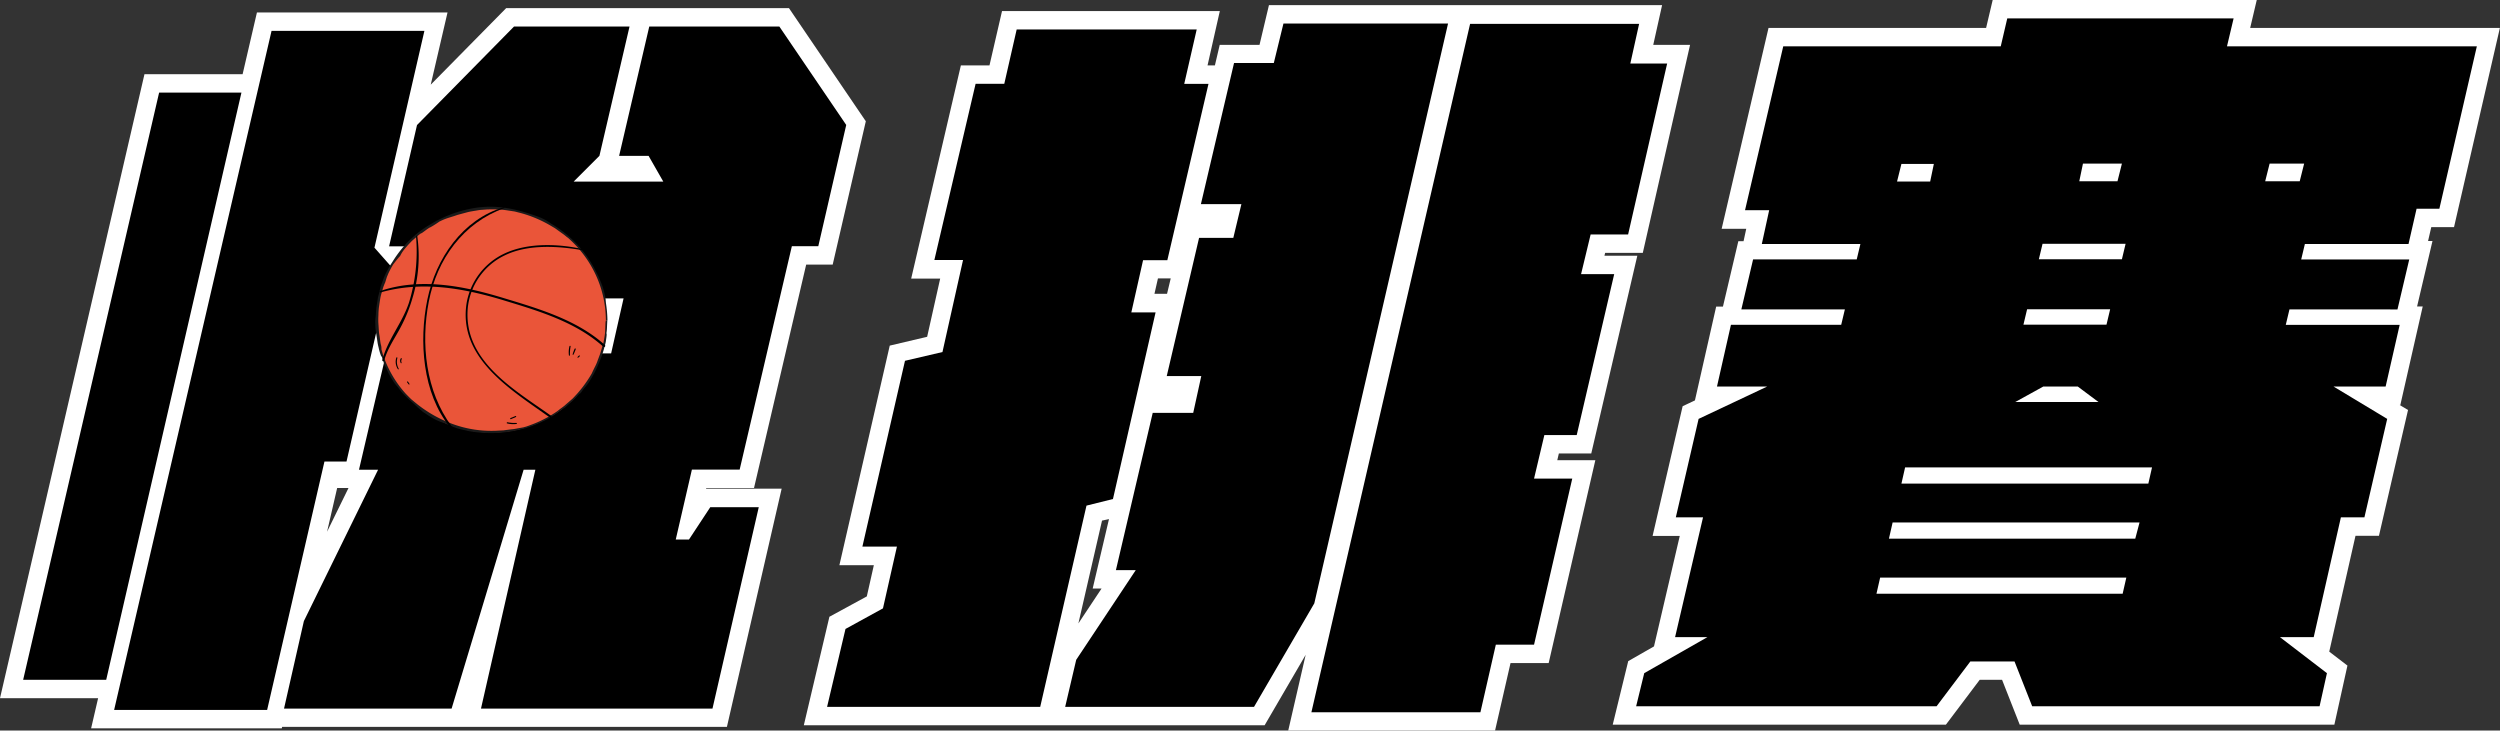 <svg xmlns="http://www.w3.org/2000/svg" viewBox="0 0 679.07 198.44"><rect x="0" y="0" width="679.07" height="198.44" fill="#333333" stroke="none"/><defs><style>.cls-1{fill:#fff;}.cls-2{fill:#ea5539;}.cls-3{fill:#1a1a1a;}</style></defs><g id="上層字"><path d="M65.58,25.16,28.85,184.65H6.29L43.22,25.16ZM88.13,125.37,72.56,192.84H31L73.76,8.39h41.52L101.71,67.28l4.59,5.19-12.18,52.9Zm99.81,2.19-4.39,19h3.59l5.79-8.79H206.1l-12.57,54.7H130.65l14.77-64.88h-3.19l-19.56,64.88H77.15l5.39-23.76,20.16-41.12H97.51l14.18-60.68h-6l7.58-32.94L139.63,7.2H171l-8.18,35.13-7,7h24.35l-4-7h-8L176.36,7.2h35.33l18.17,26.74-7.59,32.94h-7.18l-14.18,60.68ZM169.38,81.05h-19L147,96h19Z"/><path d="M295.12,137.34,282.55,192H224.66l5-21.16,10.18-5.59,3.79-16.77h-9.38L245.82,98,256,95.62l5.59-25H253.8L265,22.77h7.79L276.16,8h48.9l-3.39,14.78h6.59l-11.18,47.9h-6.59L307.3,84.85h6.59l-11.58,50.7ZM357,163.89,340.63,192h-51.3l3-12.78,16.17-24.35h-5.39l10-42.72h11l2.19-10h-9.38l8.78-37.53H335l2.2-9.18h-11l9-38.32H346L348.62,6.4h44.71Zm75.06-100.2-2.6,10.78h9l-10.18,43.71h-8.79L416.69,130h10.38l-10.38,45.11H406.31l-4.19,18.37H356.21l43.11-187h45.91l-2.39,10.78h10L442.24,63.69Z"/><path d="M626.07,66.28l-1,4.19h29.35l-3.2,13.58H621.88l-1,4.19h30.94L648,105H633.86l14.57,8.78-6.19,26.75h-6.39l-7.38,32.53h-9.18l12.77,9.79-2,9H552l-4.8-12.18h-12l-9.18,12.18H444.42l2.2-9,17.17-9.79H455l7.59-32.53H455.2l6.19-26.75L480,105H466.38l3.79-16.77h29.95l1-4.19H473l3.19-13.58h28.15l1-4.19H478.56l2-9.18H474l10.38-44.51h59.08L545.23,5h61.48l-1.8,7.59h67.87L662.6,56.7h-6.19l-2.19,9.58Zm-116.37,95h66.87l1-4.39H510.7Zm71.46-19.37H514.09l-1,4.4H580ZM516.48,44.52l-1.19,4.79h9l1-4.79Zm1,82.44-1,4.4h67.07l1-4.4ZM564.39,105H555l-7.59,4.19H570Zm8.79-21H550.62l-1,4.19h22.56Zm4.19-17.77H554.81l-1,4.19h22.56Zm-2.2-17,1.2-4.79H565.79l-1,4.79Zm50.7-4.79h-9.38l-1.2,4.79h9.38Z"/><path class="cls-1" d="M76.54,197.84H24.75l1.9-8.19H0L39.24,20.16H65.9L69.79,3.39h51.77L117,23l20.5-20.8h76.8l20.88,30.74-9,38.94h-7.2l-14.17,60.68h-13l0,.18h20.51l-14.87,64.7H76.63Zm-39.21-10H68.58l15.57-67.47h6l10.71-46.52-4.59-5.19L109,13.39H77.73Zm99.59-.4h52.63l10.27-44.7h-4.2l-5.79,8.79H177.26l6.7-29h13l14.17-60.68h7.17L224.5,35,209,12.2H180.33l-5.85,25.13h4.58l9.71,17h-45L158.24,39.8l6.43-27.6H141.73L117.84,36.44,112,61.88h6l-14.17,60.68h6.9l-23.43,47.8-3.88,17.08H119l19.56-64.88h13.18ZM12.58,179.65H24.87L59.29,30.16H47.19Zm79-47.09-2.74,11.87,5.82-11.87ZM170,101H140.76l5.66-25h29.22Zm-16.7-10H162l1.13-5h-8.71Z"/><path class="cls-1" d="M406.1,198.44H349.92l4.74-20.58L343.51,197H218.34l6.95-29.47L235.45,162l1.91-8.47H228l13.68-59.65,10.16-2.4,3.54-15.8H247.5L261,17.77h7.77L272.18,3h59.16L328,17.77h2l1.31-5.59h10.81L344.68,1.4H451.47l-2.4,10.78h10L446.23,68.69H436l-.19.78h8.93l-12.51,53.71h-8.8L423,125h10.34l-12.68,55.11H410.3Zm-43.61-10h35.64l4.19-18.37h10.39L420.79,135H410.36l5.17-21.78h8.77l7.85-33.71h-9l5-20.78h10.13l8.3-36.51H436.6L439,11.4H403.3ZM295.64,187h42.12l14.54-25L387.05,11.4H352.56L350,22.18H339.21L332.57,50.5h11L339,69.68h-9.36l-6.44,27.53h9.29l-4.4,20h-11l-7.64,32.72h8.41L297,181.28ZM231,187h47.59l12.38-53.8,7.18-1.8,9.49-41.59h-6.56l5.44-24.18h6.62L322,27.77h-6.57L318.79,13H280.14l-3.39,14.78H269l-8.85,37.9h7.73l-7.64,34.1-10.2,2.4-9.47,41.35h9.36l-5.67,25.07L234,174.19Zm68.34-45.59-6.42,27.93,6.29-9.47H296.8L301.23,141Zm14.24-61.6H317l1-4.18h-3.47Z"/><path class="cls-1" d="M634.08,196.84H548.61l-4.79-12.18h-6.08l-9.18,12.18h-90.5l4.21-17.26,7-4,7-30h-7.38l8.16-35.24,3.34-1.58,5.77-25.48H468l4.18-17.77h1.42l.73-3.37h-6.68L480.38,7.59h59.1L541.27,0H613l-1.79,7.59h67.83L666.58,61.7H660.4l-.87,3.77h1.2l-4.18,17.77h1.53L652,110h-.19l2.28,1.37-7.9,34.16h-6.37L632.69,177l4.94,3.79Zm-78.66-10h70.63l.44-2-22-16.81h20l7.38-32.54h6.41l4.47-19.34L615.87,100H644l1.53-6.77h-31l3.38-14.19h29.33l.84-3.58H618.74l3.38-14.19h28.11l2.2-9.58h6.19l7.88-34.11H598.59l1.8-7.59H549.18l-1.79,7.59H488.31l-8,34.51h6.49l-2,9.18h26.87l-3.37,14.19H480.12l-.84,3.58h28.16l-3.38,14.19H474.17L472.64,100H480l2.14,9.52-16.37,7.74-4.23,18.27h7.4l-7.59,32.54h21.36l-31.7,18-.17.71h72.78l9.19-12.18h17.87Zm25.14-20.54H503.43l3.27-14.39h77.13Zm3.22-15H506.83l3.27-14.39h77.6Zm3.76-15H510.22l3.27-14.4h77.33ZM585,114.2H547.42L545,104.82l8.71-4.81h12.34Zm-8.85-21H543.29l3.38-14.19h32.84Zm4.19-17.77H547.48l3.38-14.19H583.7Zm48.26-21.16H608.89l3.7-14.79h19.69Zm-49.51,0H558.64l3.08-14.79h21Zm-50.74,0H508.88l3.7-14.79h18.84Z"/><path d="M65.58,25.16,28.85,184.65H6.29L43.22,25.16ZM88.13,125.37,72.56,192.84H31L73.76,8.39h41.52L101.71,67.28l4.59,5.19-12.18,52.9Zm99.81,2.19-4.39,19h3.59l5.79-8.79H206.1l-12.57,54.7H130.65l14.77-64.88h-3.19l-19.56,64.88H77.15l5.39-23.76,20.16-41.12H97.51l14.18-60.68h-6l7.58-32.94L139.63,7.2H171l-8.18,35.13-7,7h24.35l-4-7h-8L176.36,7.2h35.33l18.17,26.74-7.59,32.94h-7.18l-14.18,60.68ZM169.38,81.05h-19L147,96h19Z"/><path d="M295.12,137.34,282.55,192H224.66l5-21.16,10.18-5.59,3.79-16.77h-9.38L245.82,98,256,95.62l5.59-25H253.8L265,22.77h7.79L276.16,8h48.9l-3.39,14.78h6.59l-11.18,47.9h-6.59L307.3,84.85h6.59l-11.58,50.7ZM357,163.89,340.63,192h-51.3l3-12.78,16.17-24.35h-5.39l10-42.72h11l2.19-10h-9.38l8.78-37.53H335l2.2-9.18h-11l9-38.32H346L348.62,6.4h44.71Zm75.06-100.2-2.6,10.78h9l-10.18,43.71h-8.79L416.69,130h10.38l-10.38,45.11H406.31l-4.19,18.37H356.21l43.11-187h45.91l-2.39,10.78h10L442.24,63.69Z"/><path d="M626.07,66.28l-1,4.19h29.35l-3.2,13.58H621.88l-1,4.19h30.94L648,105H633.86l14.57,8.78-6.19,26.75h-6.39l-7.38,32.53h-9.18l12.77,9.79-2,9H552l-4.8-12.18h-12l-9.18,12.18H444.42l2.2-9,17.17-9.79H455l7.59-32.53H455.2l6.19-26.75L480,105H466.38l3.79-16.77h29.95l1-4.19H473l3.19-13.58h28.15l1-4.19H478.56l2-9.18H474l10.38-44.51h59.08L545.23,5h61.48l-1.8,7.59h67.87L662.6,56.7h-6.19l-2.19,9.58Zm-116.37,95h66.87l1-4.39H510.7Zm71.46-19.37H514.09l-1,4.4H580ZM516.48,44.52l-1.19,4.79h9l1-4.79Zm1,82.44-1,4.4h67.07l1-4.4ZM564.39,105H555l-7.59,4.19H570Zm8.79-21H550.62l-1,4.19h22.56Zm4.19-17.77H554.81l-1,4.19h22.56Zm-2.2-17,1.2-4.79H565.79l-1,4.79Zm50.7-4.79h-9.38l-1.2,4.79h9.38Z"/><ellipse class="cls-2" cx="133.53" cy="87.04" rx="31.24" ry="30.45"/><path class="cls-3" d="M165,87a33.49,33.49,0,0,0-.41-4.69l-.1-1.13a23.7,23.7,0,0,0-.7-3c-.32-1-.77-2-1.18-3-.43-.89-.89-1.75-1.34-2.61a31.26,31.26,0,0,0-11.62-11.85,11.8,11.8,0,0,0-1.88-1.17,20.08,20.08,0,0,0-2.76-1.1c-5.36-1.87-10.38-2.82-15.8-2a33.18,33.18,0,0,0-9.14,2.8l-1.61.77-1.55.92a28.8,28.8,0,0,0-3,2c-1,.73-1.83,1.58-2.74,2.37A32.37,32.37,0,0,0,106.68,71l-.76,1.17c-.25.38-.44.8-.65,1.19a20.24,20.24,0,0,0-1,2.11q-.41,1.08-.78,2.13c-.23.7-.37,1.42-.55,2.12l-.26,1-.16,1-.32,2.05-.09,1.33c0,.48-.1,1.09-.15,1.72s0,1.26,0,1.78a15,15,0,0,0,.26,2.22c.1.64.19,1.26.28,1.86a14.61,14.61,0,0,0,.35,1.75,13.7,13.7,0,0,0,.64,2.21,2.21,2.21,0,0,1,.27.41l.13.34c.21.61.38,1.31.62,1.87l.47.8a14.11,14.11,0,0,0,1.25,2.55c.28.45.56.9.84,1.32a11,11,0,0,0,.92,1.13l.94,1.24a18.05,18.05,0,0,0,1.32,1.39,16.35,16.35,0,0,0,1.29,1.21l.38.33,1.56,1.46c.51.41,1,.8,1.39,1.21l.67.41a26.82,26.82,0,0,0,2.71,1.66,17,17,0,0,0,2.57,1l.12.06c.41.22.82.33,1.22.5a21.72,21.72,0,0,0,2.09.84c.69.19,1.38.35,2.11.5a15.37,15.37,0,0,0,2.28.43,33.1,33.1,0,0,0,11.71-.41l1.06-.27,1.31-.29c.44-.12.86-.29,1.3-.44s1-.37,1.45-.54c1.12-.46,2.22-1,3.28-1.53l1.5-.92a9.4,9.4,0,0,0,1.4-1l.1-.06,1.55-1.09c.06,0,0,0,.09,0,.48-.38.93-.84,1.41-1.27a16.55,16.55,0,0,0,1.43-1.35c.12-.11,0,0,.05,0,.81-1,1.29-1.41,1.24-1.15.1-.14.31-.37.5-.62l.46-.68a14.62,14.62,0,0,0,2.14-2.92,26.57,26.57,0,0,0,1.92-3.83,27.73,27.73,0,0,0,1.57-4.37c.17-.67.35-1.23.44-1.73l.17-1.22c.08-.65.09-1,0-1.06a14,14,0,0,0,.16-1.83l.09-1.85h-.15V87l0,.07h-.28v.24s0,0-.05,0c-.06,1.06-.07,2-.14,3s-.27,1.8-.41,2.71L163,96.16l-.61,1.62a12.14,12.14,0,0,1-.67,1.63c-.33.65-.66,1.32-1,2.07a33.6,33.6,0,0,1-5.25,6.85l-1.81,1.57c-.59.57-1.3,1-1.86,1.45l-.39.32a31.47,31.47,0,0,1-7.43,3.82,13.6,13.6,0,0,1-1.74.57l-.52.1-1.67.3c-.53.11-1,.13-1.59.21l-1.73.23-2.16.11a30.78,30.78,0,0,1-11.32-1.73,34.64,34.64,0,0,1-9.89-5.47l-1.63-1.34c-.5-.47-1-1-1.45-1.45a30,30,0,0,1-6.11-10.26c-.22-.58-.36-1.2-.56-1.86a3.77,3.77,0,0,0-.15-1.28c-.19-.69-.23-1.64-.41-2.63s-.17-2-.26-3a18.78,18.78,0,0,1,0-2.33c0-.1,0,0,0-.07a19.3,19.3,0,0,1,.15-2.2c.13-.83.24-1.74.41-2.61s.46-1.7.65-2.42a14.8,14.8,0,0,1,.63-1.65l.38-1.22c.12-.41.32-.78.43-1.1a22.49,22.49,0,0,1,1.42-2.65c.62-.77,1-1.32,1.83-2.21a9.06,9.06,0,0,1,1.3-2A27.15,27.15,0,0,1,112,65.34l1.06-.92a11.77,11.77,0,0,1,1.32-1.06c.07,0,.12,0,.12,0,.83-.54,1.52-1.18,2.4-1.65l-.12.1a25,25,0,0,0,2.56-1.62l.78-.37c1.4-.64,2.54-.86,4.14-1.44l2.66-.72c.91-.24,1.85-.35,2.75-.51a8.5,8.5,0,0,1,1.37-.16l1.07-.09a32.2,32.2,0,0,1,4.39.08c.72.06,1.45.2,2.17.3l1.09.16,1.06.27a32.67,32.67,0,0,1,8.75,3.59l1.19.7,1.2.87,1.19.85,1,.81.05,0a30.46,30.46,0,0,1,7.62,10.13A29.56,29.56,0,0,1,164.57,87Zm-8,20.43a15.44,15.44,0,0,0,1.4-1.63l0,0c-.23.29-.45.59-.69.86Zm4.43-6.08h0l.09-.17Z"/><path d="M113,64.16a47.19,47.19,0,0,1-1.92,18.07c-1.81,5.47-5.77,10-7.24,15.57a.27.27,0,0,0,.52.14c.9-3.31,2.86-6,4.44-9A41.38,41.38,0,0,0,112,81.11a39.14,39.14,0,0,0,1.34-17c0-.17-.32-.13-.31,0Z"/><path d="M136.89,56.26c-11.29,3.32-18.51,14-20.8,25.07-2.33,11.29-1.37,25.52,6.19,34.77.18.23.58-.07.4-.31-7.07-9.52-8.42-22.48-6.2-33.91s9.3-21.34,20.49-25.34c.17-.06.1-.34-.08-.28Z"/><path d="M158.7,67.76c-6.77-1.57-15.26-1.94-21.7,1.12a18.32,18.32,0,0,0-10.23,13.3C124.27,97.33,139,106,149.43,113.46c.3.21.58-.28.29-.5-9.95-7.1-23.85-14.9-22.67-29.17a17.79,17.79,0,0,1,9.86-14.33c6.48-3.24,14.81-2.63,21.72-1.43.17,0,.25-.23.07-.27Z"/><path d="M103.32,79.45c11.11-3.17,22.24-1.25,33.08,2,9.57,2.92,19.87,5.88,27.46,12.72.3.27.75-.17.45-.45-7.66-6.9-18.09-9.9-27.75-12.83-10.67-3.24-22.47-5.56-33.34-1.82a.17.17,0,0,0,.1.33Z"/><path d="M107.65,97.17a3.65,3.65,0,0,0,.42,3.1.13.13,0,0,0,.23-.13,3.84,3.84,0,0,1-.36-2.89.15.15,0,0,0-.29-.08Z"/><path d="M108.86,97.35a1.2,1.2,0,0,0,0,1.25.12.12,0,0,0,.22-.1,1.19,1.19,0,0,1,.06-1c.09-.15-.15-.29-.24-.14Z"/><path d="M110.57,103.82c.14.2.28.39.43.58s.29,0,.21-.16-.25-.38-.38-.56-.36,0-.26.14Z"/><path d="M137.71,115a7,7,0,0,0,2.58.16c.17,0,.12-.28,0-.28a10.61,10.61,0,0,1-2.45-.18c-.2,0-.28.26-.09.3Z"/><path d="M138.77,113.86c.46-.19.92-.37,1.37-.59.16-.07.05-.33-.11-.27-.46.16-.9.36-1.35.55-.19.08-.11.39.09.31Z"/><path d="M154.7,94a6.64,6.64,0,0,0-.17,2.51c0,.16.28.12.28,0a10.7,10.7,0,0,1,.18-2.39.15.15,0,0,0-.29-.08Z"/><path d="M156.09,94.75a9.43,9.43,0,0,0-.55,1.51.12.12,0,0,0,.21.09,11.79,11.79,0,0,0,.64-1.51c.07-.19-.23-.27-.3-.09Z"/><path d="M157.27,96.57c-.13.12-.26.25-.38.38s.06.3.19.19.27-.23.4-.36-.07-.33-.21-.21Z"/></g></svg>